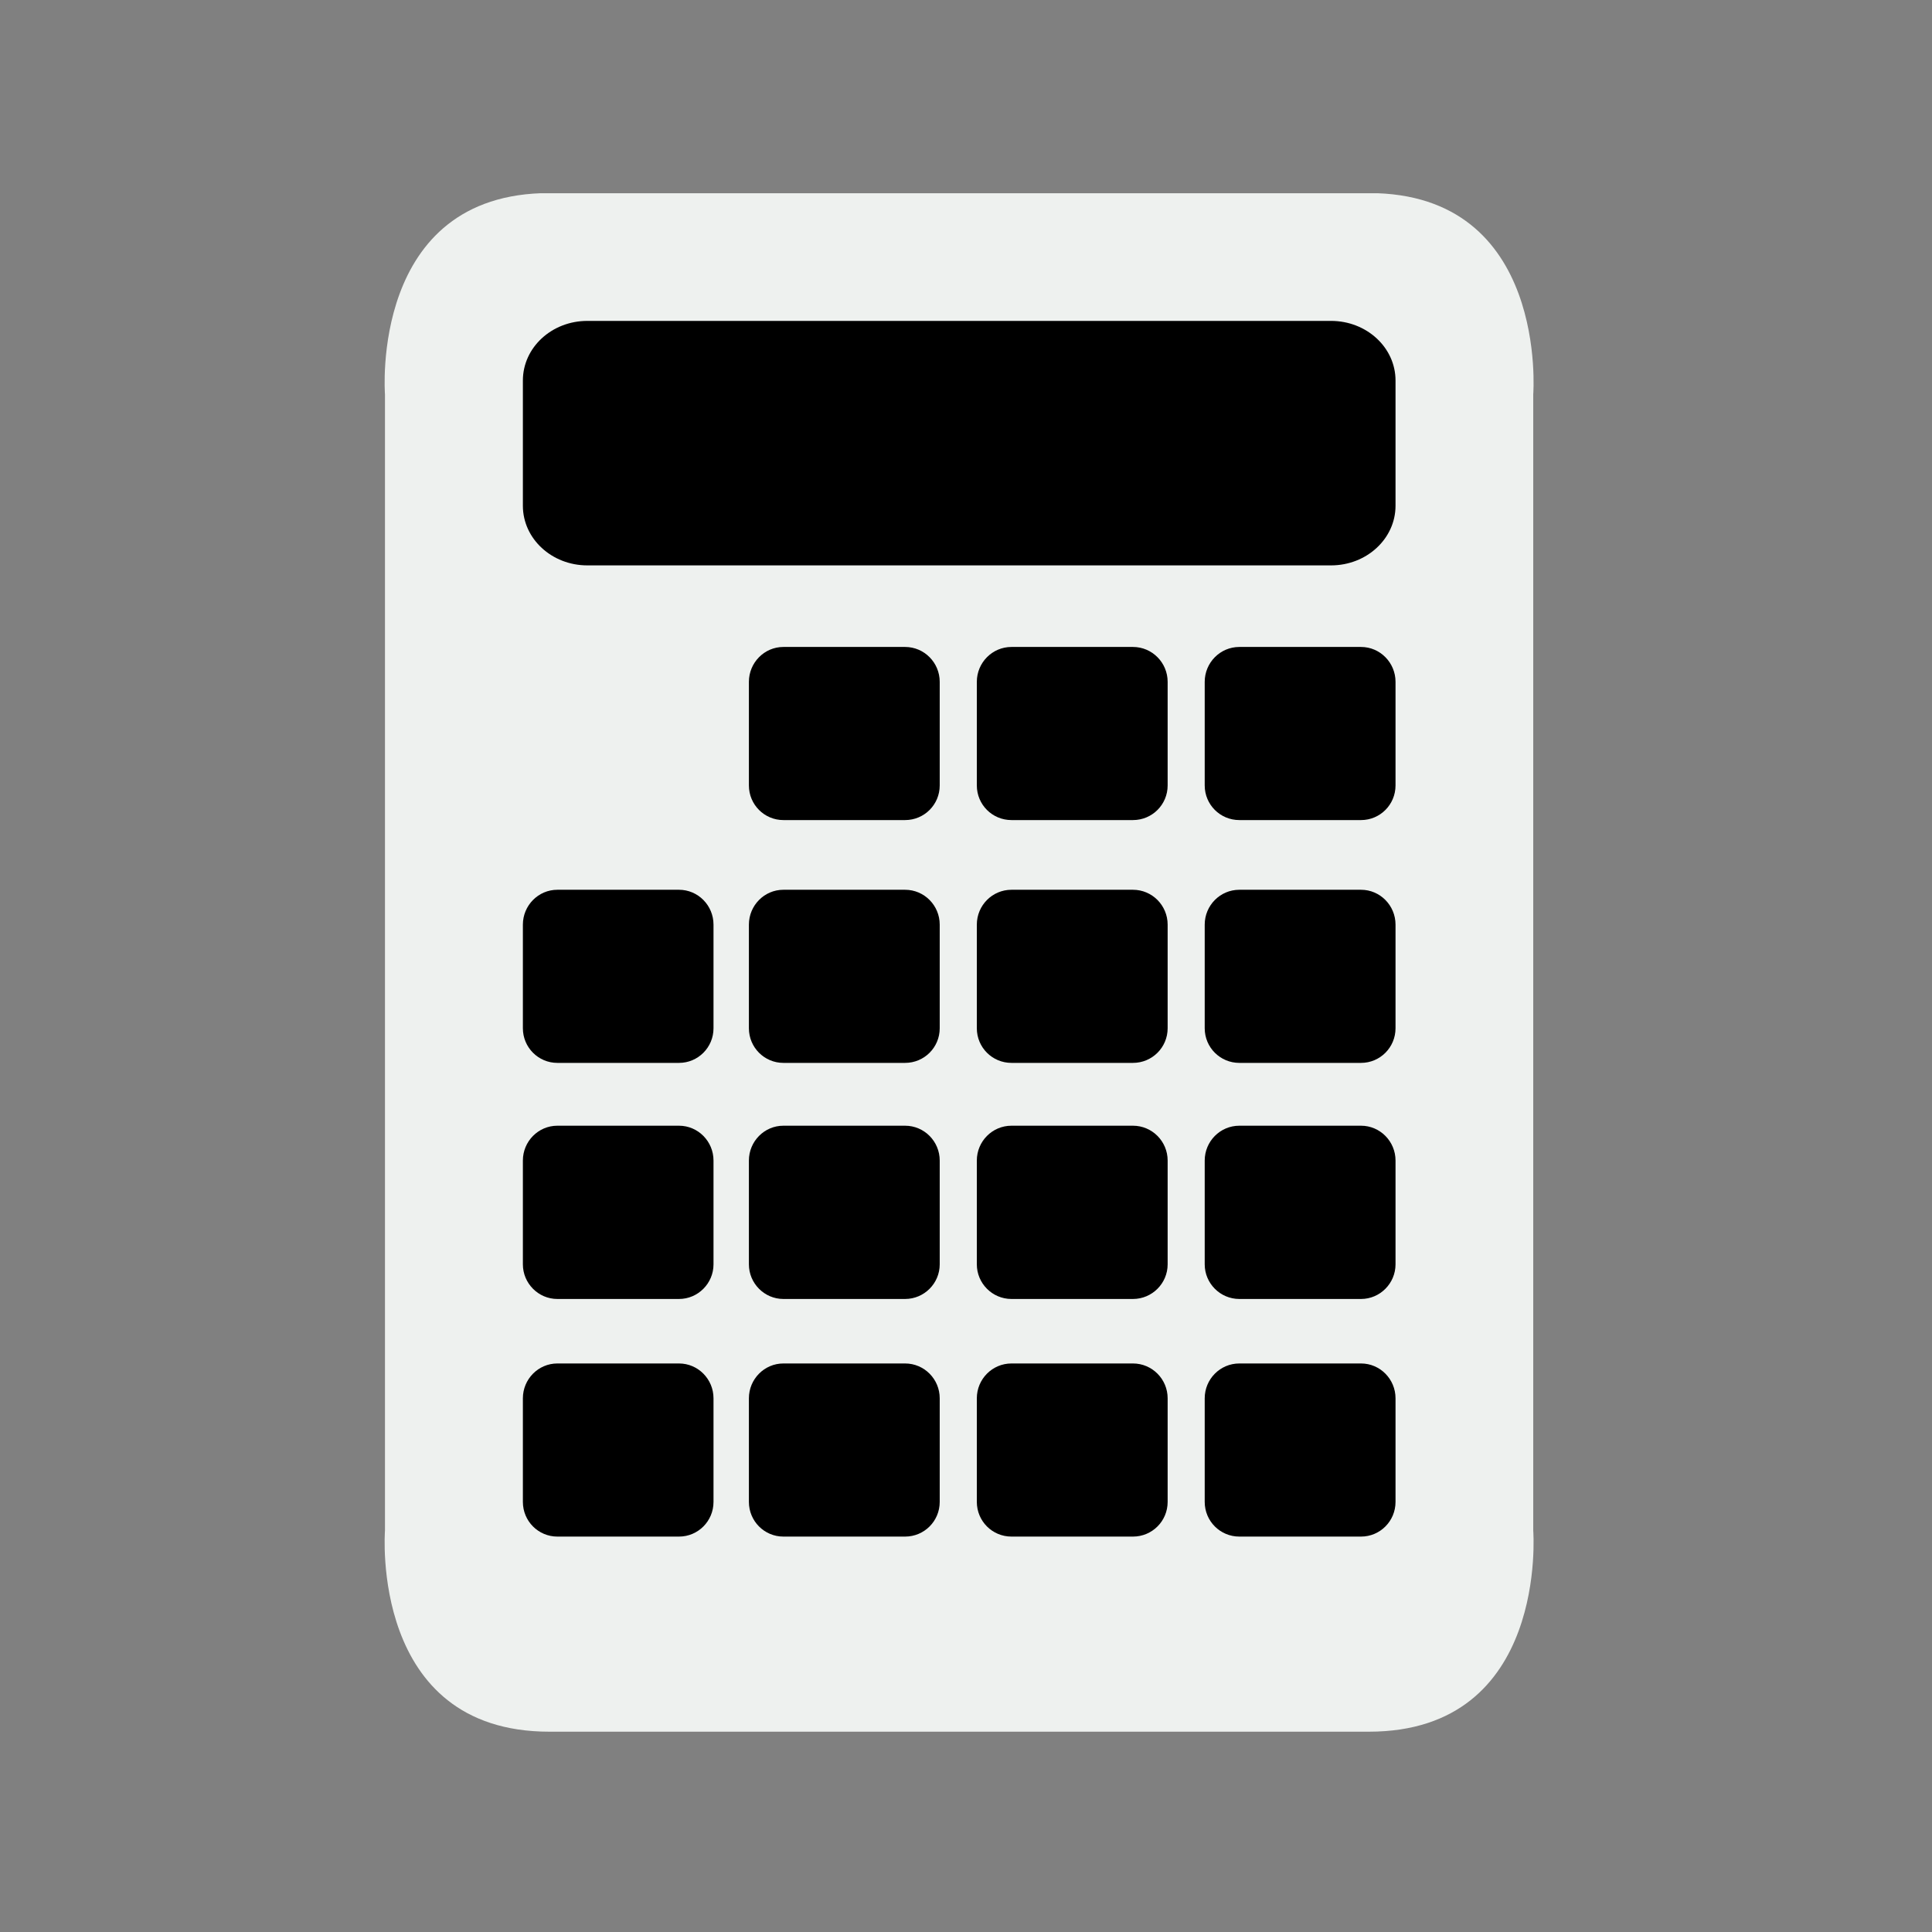 <svg xmlns="http://www.w3.org/2000/svg" width="40.5" viewBox="0 0 40.5 40.5" height="40.5" version="1.0"><rect x="0" y="0" width="40.5" height="40.5" fill="#808080" stroke="none"/><defs><clipPath id="a"><path d="M 8 4.051 L 32.48 4.051 L 32.48 36.301 L 8 36.301 Z M 8 4.051"/></clipPath></defs><g clip-path="url(#a)"><path fill="#EEF1EF" d="M 8.07 8.266 L 8.07 32.086 C 8.07 32.086 7.742 36.301 11.516 36.301 L 28.695 36.301 C 32.469 36.301 32.141 32.086 32.141 32.086 L 32.141 8.266 C 32.141 8.266 32.469 4.047 28.695 4.047 L 11.516 4.047 C 7.742 4.047 8.07 8.266 8.07 8.266"/></g><path fill="#EEF1EF" d="M 14.957 16.465 C 14.957 16.867 14.633 17.191 14.234 17.191 L 11.684 17.191 C 11.285 17.191 10.961 16.867 10.961 16.465 L 10.961 14.293 C 10.961 13.891 11.285 13.562 11.684 13.562 L 14.234 13.562 C 14.633 13.562 14.957 13.891 14.957 14.293 L 14.957 16.465"/><path d="M 19.699 16.465 C 19.699 16.867 19.375 17.191 18.973 17.191 L 16.422 17.191 C 16.023 17.191 15.699 16.867 15.699 16.465 L 15.699 14.293 C 15.699 13.891 16.023 13.562 16.422 13.562 L 18.973 13.562 C 19.375 13.562 19.699 13.891 19.699 14.293 L 19.699 16.465"/><path d="M 24.477 16.465 C 24.477 16.867 24.152 17.191 23.75 17.191 L 21.203 17.191 C 20.801 17.191 20.477 16.867 20.477 16.465 L 20.477 14.293 C 20.477 13.891 20.801 13.562 21.203 13.562 L 23.75 13.562 C 24.152 13.562 24.477 13.891 24.477 14.293 L 24.477 16.465"/><path d="M 29.254 16.465 C 29.254 16.867 28.93 17.191 28.531 17.191 L 25.98 17.191 C 25.578 17.191 25.254 16.867 25.254 16.465 L 25.254 14.293 C 25.254 13.891 25.578 13.562 25.98 13.562 L 28.531 13.562 C 28.93 13.562 29.254 13.891 29.254 14.293 L 29.254 16.465"/><path d="M 14.957 21.555 C 14.957 21.957 14.633 22.281 14.234 22.281 L 11.684 22.281 C 11.285 22.281 10.961 21.957 10.961 21.555 L 10.961 19.383 C 10.961 18.98 11.285 18.652 11.684 18.652 L 14.234 18.652 C 14.633 18.652 14.957 18.98 14.957 19.383 L 14.957 21.555"/><path d="M 19.699 21.555 C 19.699 21.957 19.375 22.281 18.973 22.281 L 16.422 22.281 C 16.023 22.281 15.699 21.957 15.699 21.555 L 15.699 19.383 C 15.699 18.98 16.023 18.652 16.422 18.652 L 18.973 18.652 C 19.375 18.652 19.699 18.98 19.699 19.383 L 19.699 21.555"/><path d="M 24.477 21.555 C 24.477 21.957 24.152 22.281 23.75 22.281 L 21.203 22.281 C 20.801 22.281 20.477 21.957 20.477 21.555 L 20.477 19.383 C 20.477 18.98 20.801 18.652 21.203 18.652 L 23.75 18.652 C 24.152 18.652 24.477 18.98 24.477 19.383 L 24.477 21.555"/><path d="M 29.254 21.555 C 29.254 21.957 28.93 22.281 28.531 22.281 L 25.98 22.281 C 25.578 22.281 25.254 21.957 25.254 21.555 L 25.254 19.383 C 25.254 18.98 25.578 18.652 25.98 18.652 L 28.531 18.652 C 28.93 18.652 29.254 18.98 29.254 19.383 L 29.254 21.555"/><path d="M 14.957 26.504 C 14.957 26.902 14.633 27.23 14.234 27.23 L 11.684 27.23 C 11.285 27.23 10.961 26.902 10.961 26.504 L 10.961 24.328 C 10.961 23.926 11.285 23.598 11.684 23.598 L 14.234 23.598 C 14.633 23.598 14.957 23.926 14.957 24.328 L 14.957 26.504"/><path d="M 19.699 26.504 C 19.699 26.902 19.375 27.23 18.973 27.23 L 16.422 27.23 C 16.023 27.23 15.699 26.902 15.699 26.504 L 15.699 24.328 C 15.699 23.926 16.023 23.598 16.422 23.598 L 18.973 23.598 C 19.375 23.598 19.699 23.926 19.699 24.328 L 19.699 26.504"/><path d="M 24.477 26.504 C 24.477 26.902 24.152 27.23 23.75 27.23 L 21.203 27.23 C 20.801 27.23 20.477 26.902 20.477 26.504 L 20.477 24.328 C 20.477 23.926 20.801 23.598 21.203 23.598 L 23.75 23.598 C 24.152 23.598 24.477 23.926 24.477 24.328 L 24.477 26.504"/><path d="M 29.254 26.504 C 29.254 26.902 28.93 27.23 28.531 27.23 L 25.98 27.23 C 25.578 27.23 25.254 26.902 25.254 26.504 L 25.254 24.328 C 25.254 23.926 25.578 23.598 25.98 23.598 L 28.531 23.598 C 28.93 23.598 29.254 23.926 29.254 24.328 L 29.254 26.504"/><path d="M 14.957 31.484 C 14.957 31.887 14.633 32.211 14.234 32.211 L 11.684 32.211 C 11.285 32.211 10.961 31.887 10.961 31.484 L 10.961 29.312 C 10.961 28.91 11.285 28.582 11.684 28.582 L 14.234 28.582 C 14.633 28.582 14.957 28.91 14.957 29.312 L 14.957 31.484"/><path d="M 19.699 31.484 C 19.699 31.887 19.375 32.211 18.973 32.211 L 16.422 32.211 C 16.023 32.211 15.699 31.887 15.699 31.484 L 15.699 29.312 C 15.699 28.91 16.023 28.582 16.422 28.582 L 18.973 28.582 C 19.375 28.582 19.699 28.91 19.699 29.312 L 19.699 31.484"/><path d="M 24.477 31.484 C 24.477 31.887 24.152 32.211 23.75 32.211 L 21.203 32.211 C 20.801 32.211 20.477 31.887 20.477 31.484 L 20.477 29.312 C 20.477 28.91 20.801 28.582 21.203 28.582 L 23.75 28.582 C 24.152 28.582 24.477 28.91 24.477 29.312 L 24.477 31.484"/><path d="M 29.254 31.484 C 29.254 31.887 28.93 32.211 28.531 32.211 L 25.98 32.211 C 25.578 32.211 25.254 31.887 25.254 31.484 L 25.254 29.312 C 25.254 28.91 25.578 28.582 25.98 28.582 L 28.531 28.582 C 28.93 28.582 29.254 28.91 29.254 29.312 L 29.254 31.484"/><path d="M 29.254 10.602 C 29.254 11.293 28.648 11.852 27.902 11.852 L 12.312 11.852 C 11.566 11.852 10.961 11.293 10.961 10.602 L 10.961 7.977 C 10.961 7.285 11.566 6.727 12.312 6.727 L 27.902 6.727 C 28.648 6.727 29.254 7.285 29.254 7.977 L 29.254 10.602"/></svg>
